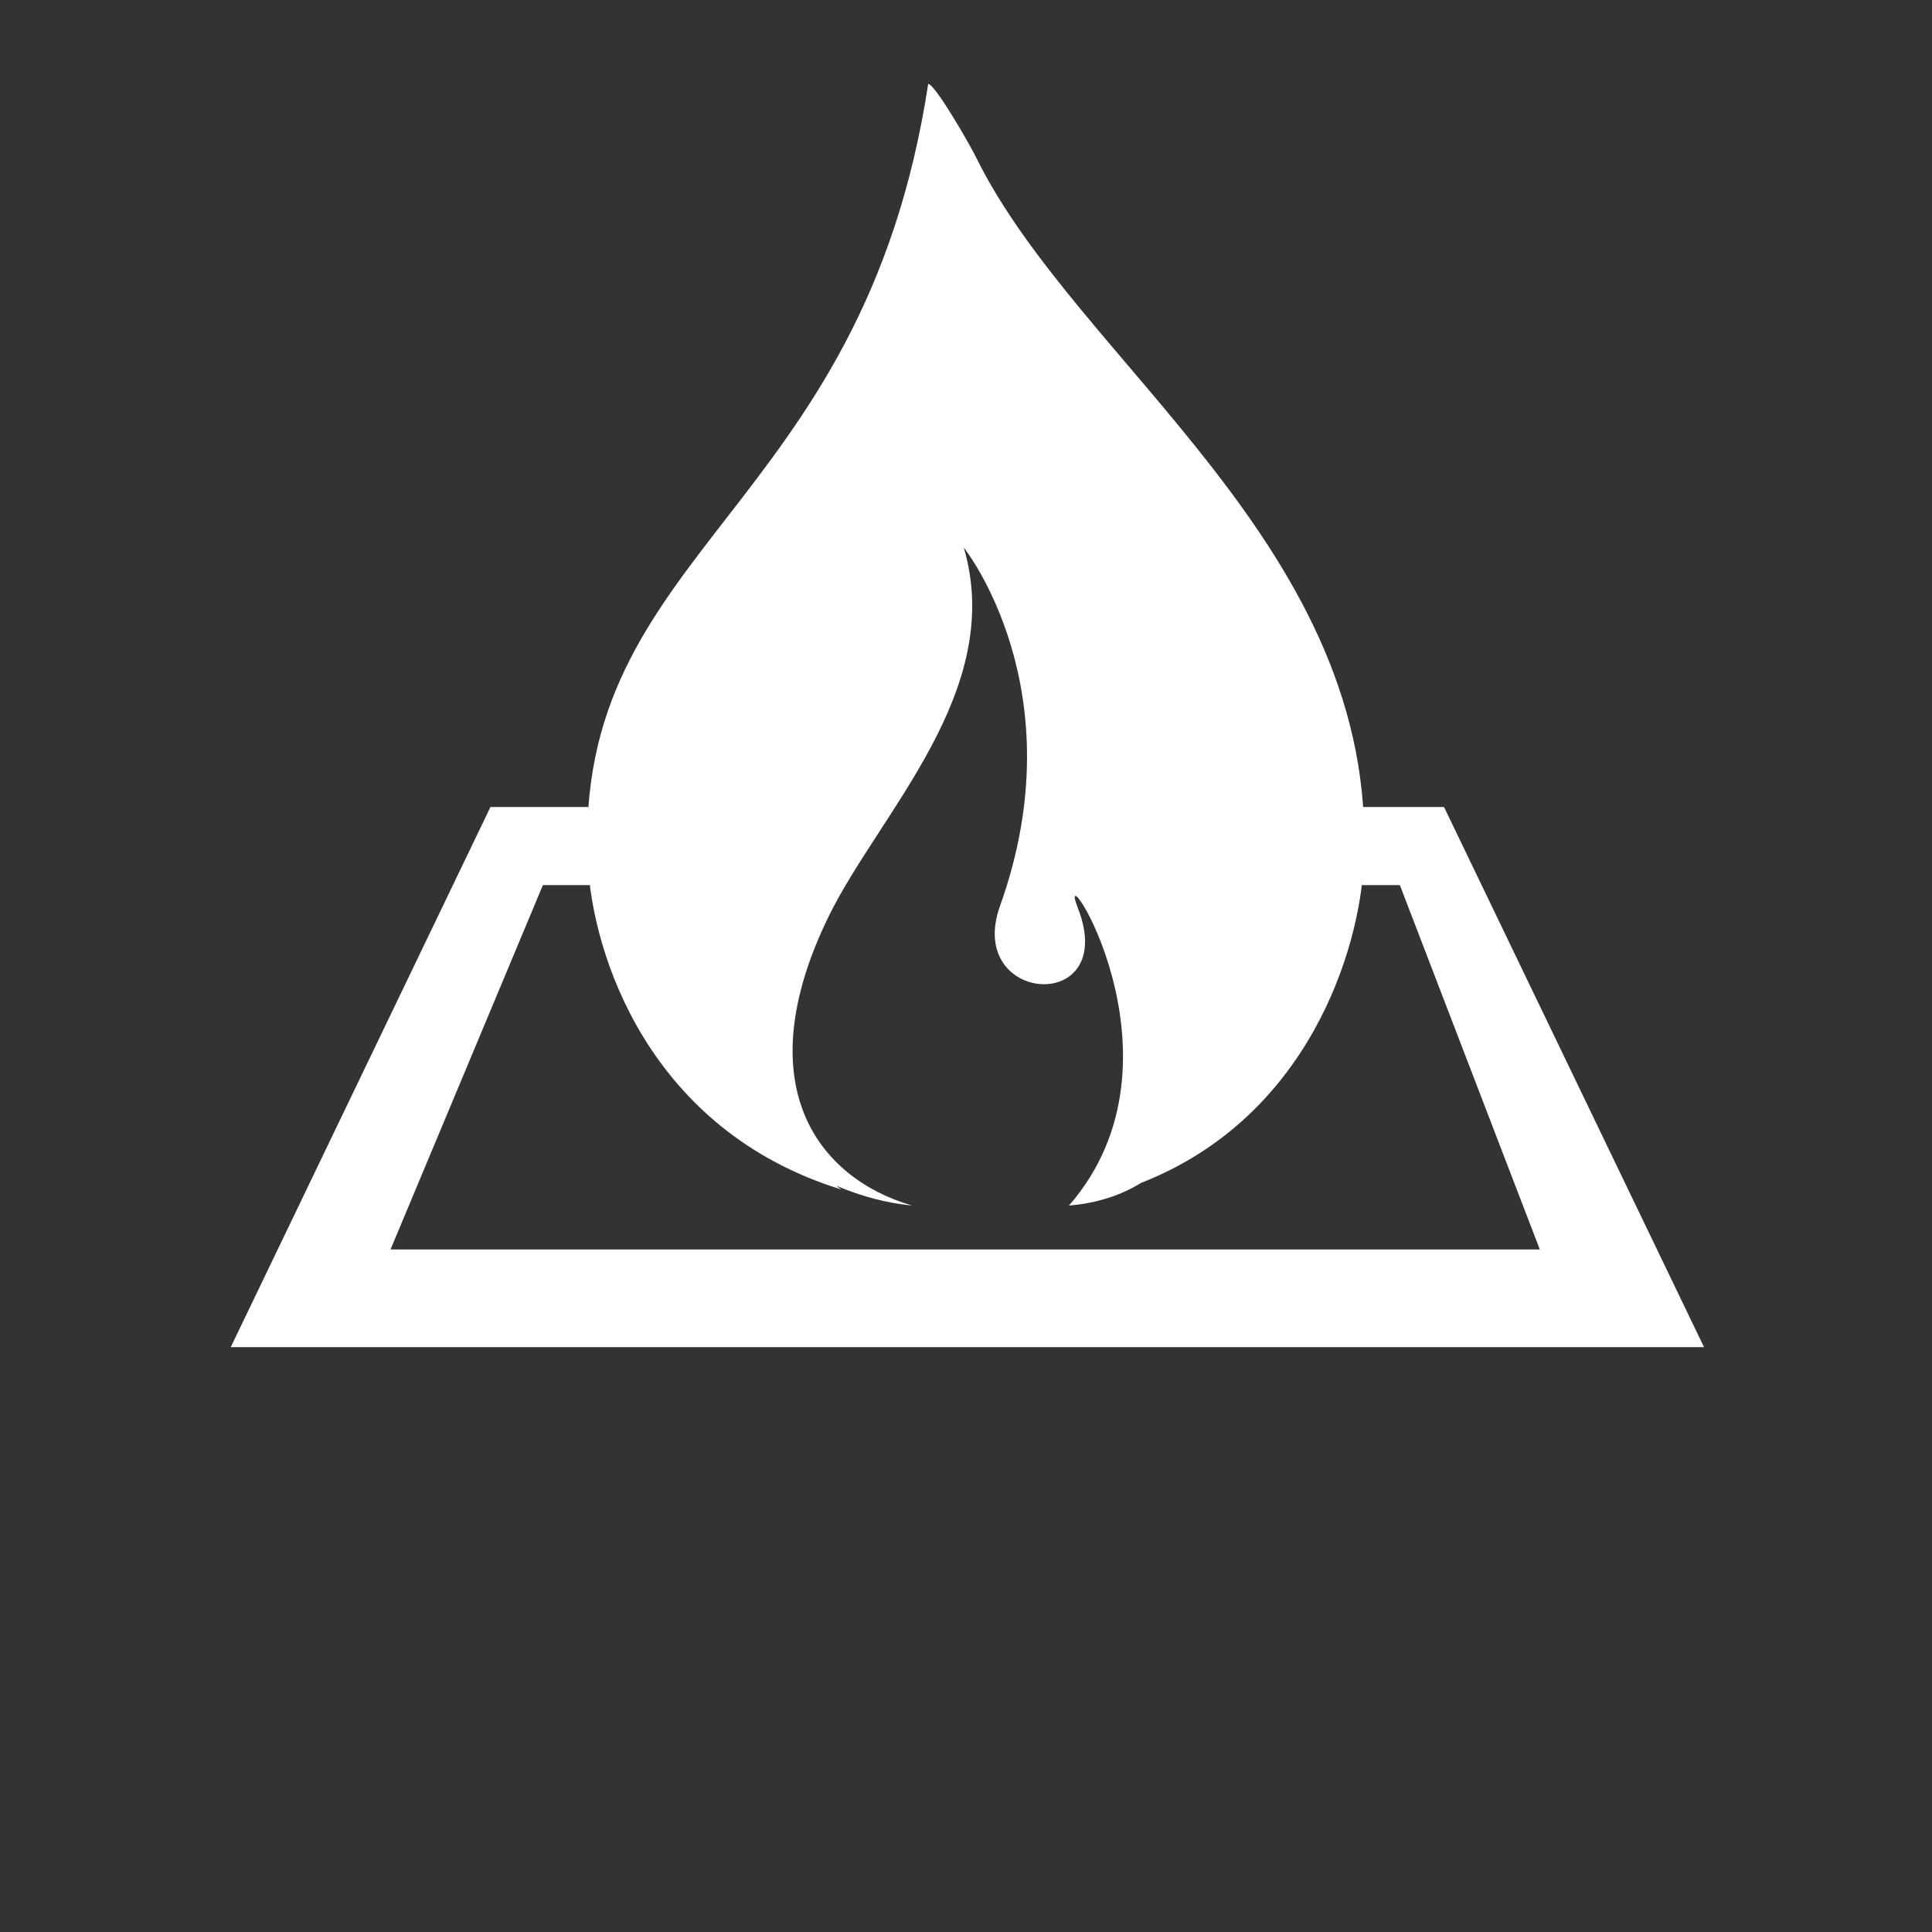 <?xml version="1.0" encoding="utf-8"?>
<!-- Generator: Adobe Illustrator 18.0.0, SVG Export Plug-In . SVG Version: 6.00 Build 0)  -->
<!DOCTYPE svg PUBLIC "-//W3C//DTD SVG 1.1//EN" "http://www.w3.org/Graphics/SVG/1.1/DTD/svg11.dtd">
<svg version="1.1" id="Layer_1" xmlns="http://www.w3.org/2000/svg" xmlns:xlink="http://www.w3.org/1999/xlink" x="0px" y="0px"
	 viewBox="0 0 700 700" enable-background="new 0 0 700 700" xml:space="preserve">
<rect x="0" y="0" width="700" height="700" fill="#333333" stroke="none"/>
<g>
	<path fill="#FFFFFF" d="M353.6,56.9c-2.7-5.4-14.9-26.5-17.3-26.5C312.5,186.3,207.3,198.6,213,312.8
		c1.7,32.9,21.9,96.6,91.9,118.2c-0.7-0.4-1.3-1-1.9-1.4c8.9,3.8,18.2,6.3,27.5,7.2c-34.4-10-60-44-30.2-104.9
		c18.4-37.5,64.1-81.6,48.9-133.5c0,0,41.2,51.5,13.1,129.9c-12.7,35.7,43.4,39.5,28.2,0.6c-9.2-23.5,43.5,54.3-3.2,107.9
		c10.6-0.9,19.1-3.9,26.1-8.2c60.8-23.8,79.2-84.6,80.7-115.8C499.8,198.7,390.3,131.7,353.6,56.9z"/>
	<polygon fill="#FFFFFF" points="523.2,292.4 493.9,292.4 493.4,320.7 507.2,320.7 557.9,452.7 141.5,452.7 196.7,320.7 
		213.7,320.7 213.2,292.4 177.7,292.4 83.6,488.1 617.4,488.1 	"/>
</g>
</svg>
